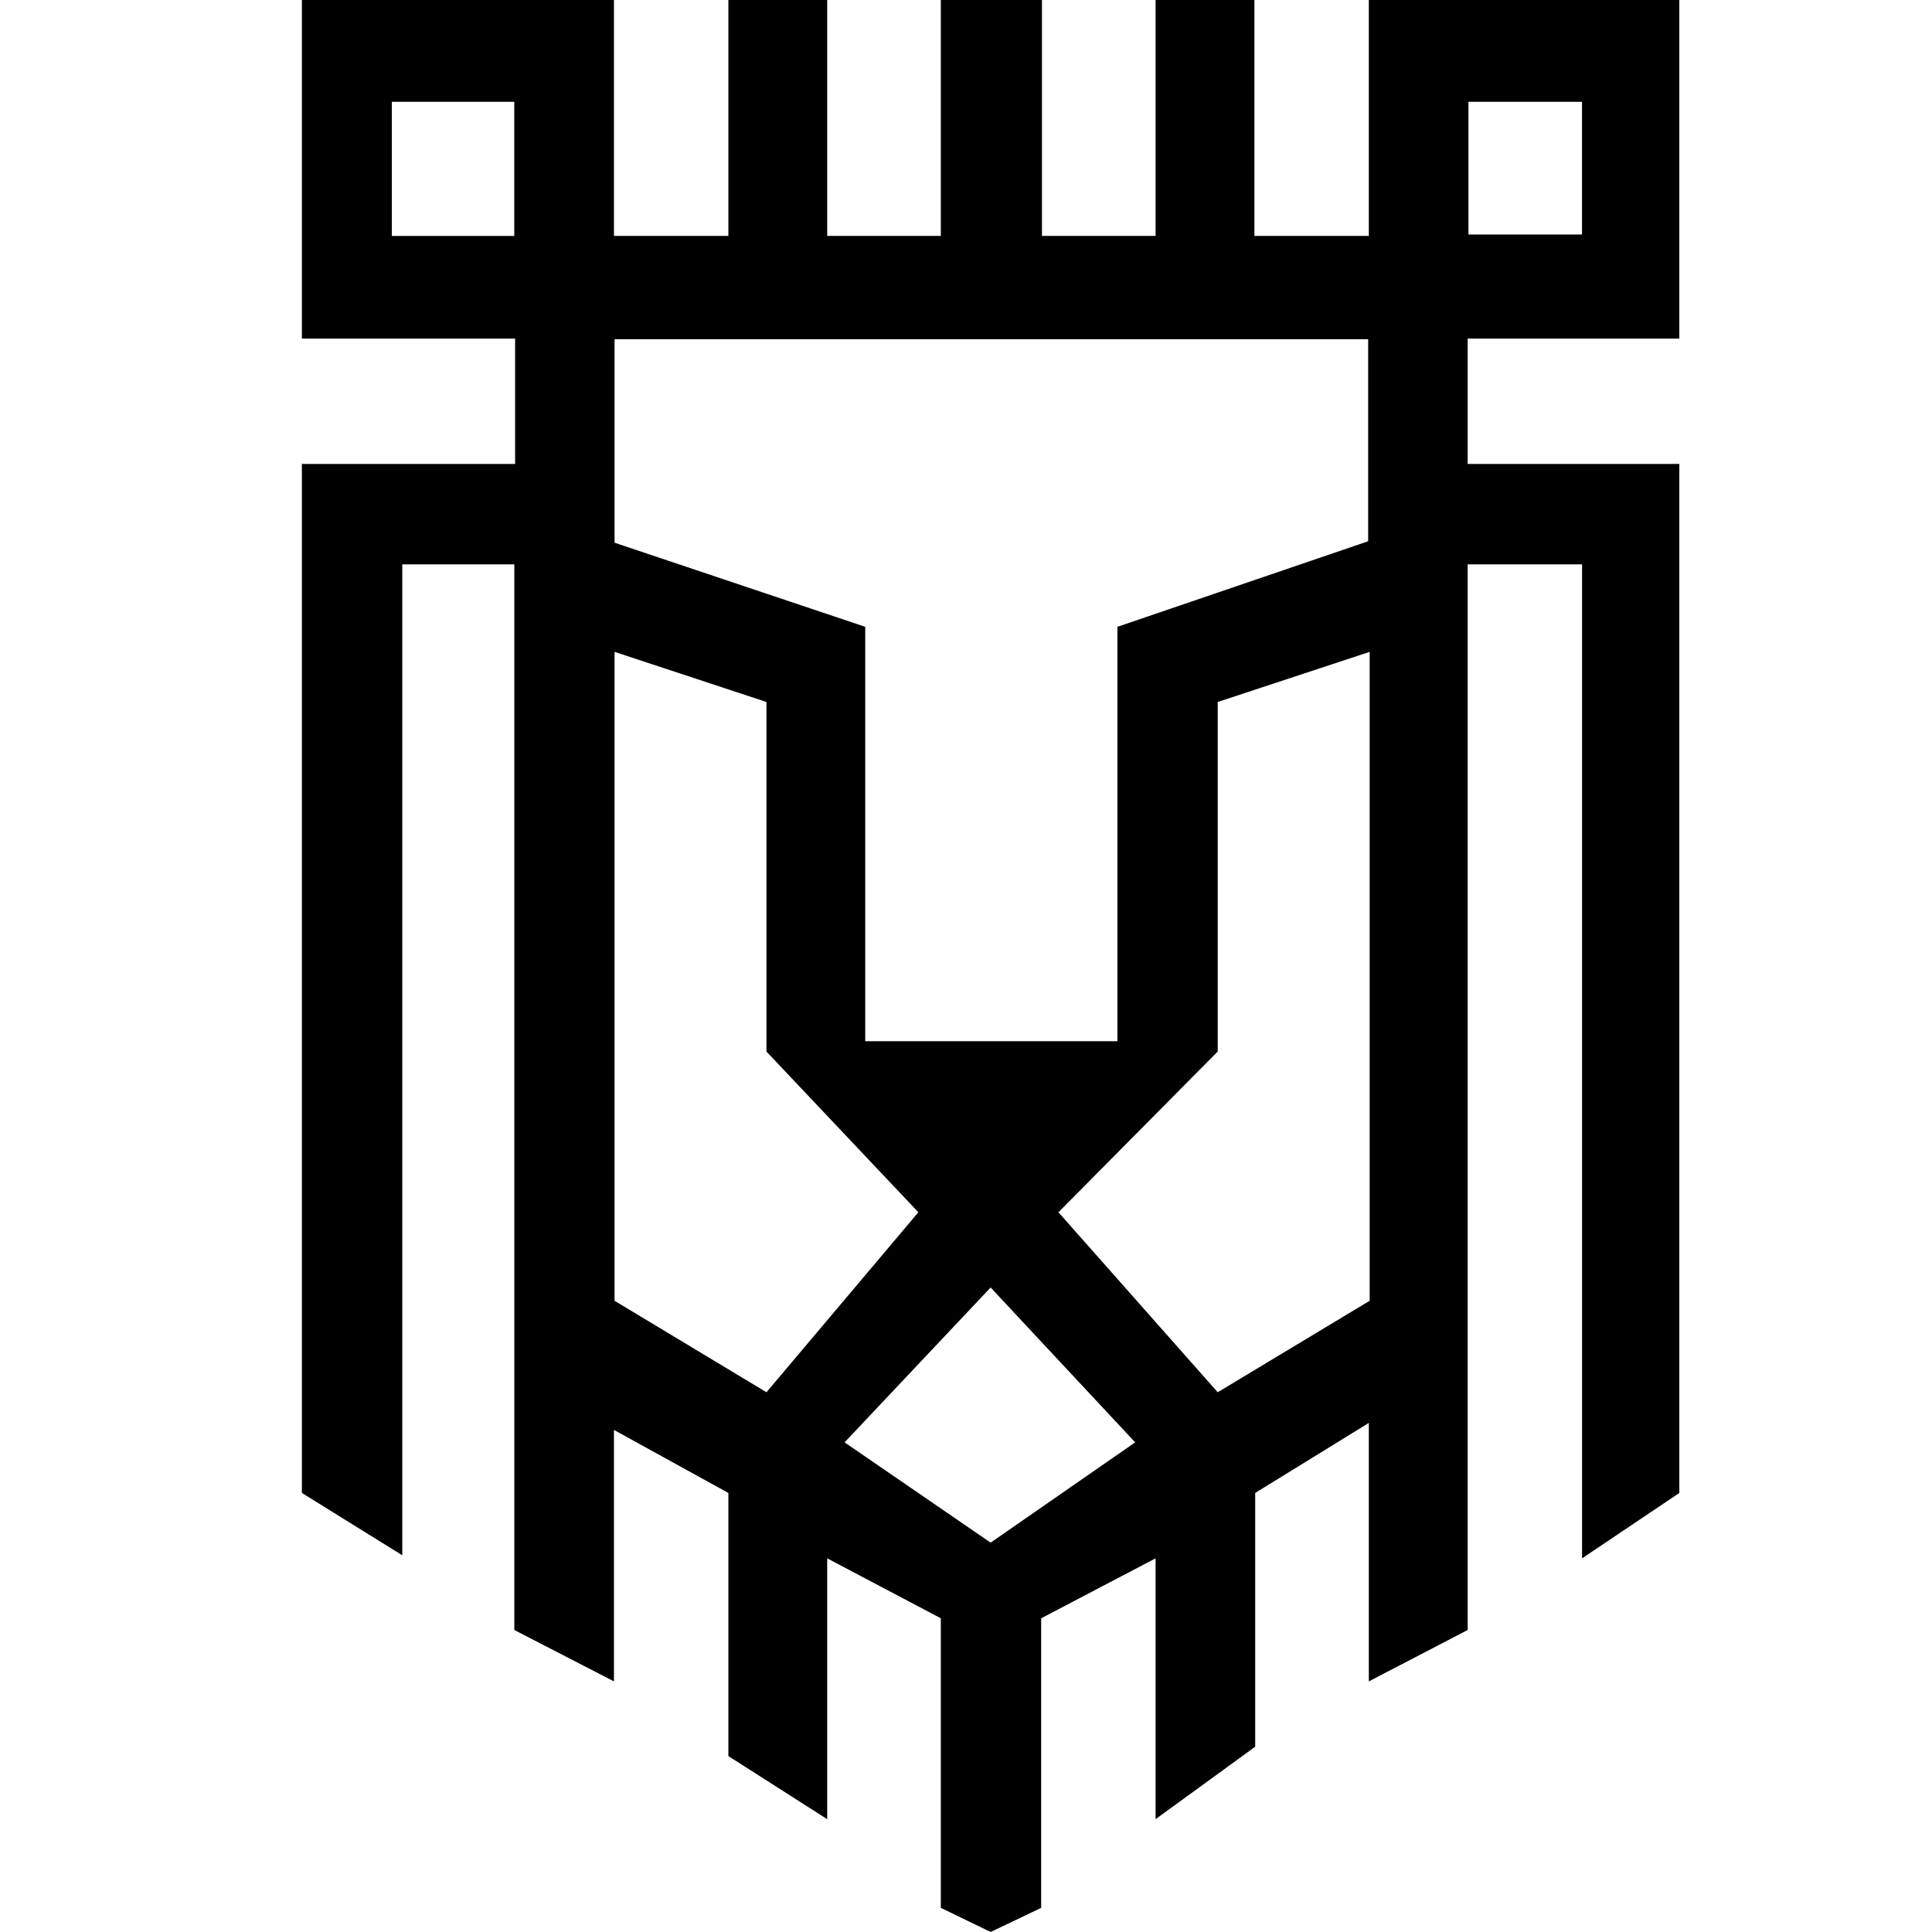 <svg width="32" height="32" viewBox="0 0 32 32" fill="none" xmlns="http://www.w3.org/2000/svg">
<path fill-rule="evenodd" clip-rule="evenodd" d="M5 0V5.608H8.532V7.684H5V24.728L6.663 25.76V9.347H8.519V26.998L10.169 27.849V23.684L12.064 24.728V29.086L13.701 30.131V25.811L15.583 26.804V31.6L16.408 32L17.245 31.6V26.804L19.14 25.811V30.131L20.79 28.931V24.728L22.672 23.568V27.849L24.309 26.998V9.347H26.204V25.811L27.815 24.728V7.684H24.309V5.608H27.815V0H22.672V3.907H20.777V0H19.14V3.907H17.258V0H15.583V3.907H13.701V0H12.064V3.907H10.169V0H5ZM6.49 1.686V3.908H8.518V1.686H6.49ZM10.179 5.618V8.989L14.331 10.382V17.246H18.508V10.382L22.661 8.965V5.618H10.179ZM12.695 11.627L10.179 10.797V21.545L12.695 23.06L15.211 20.079L12.695 17.417V11.627ZM16.408 21.325L13.989 23.89L16.408 25.551L18.802 23.89L16.408 21.325ZM20.169 17.417L17.531 20.079L20.169 23.06L22.686 21.545V10.797L20.169 11.627V17.417ZM24.322 1.686H26.203V3.884H24.322V1.686Z" fill="black"/>
</svg>
